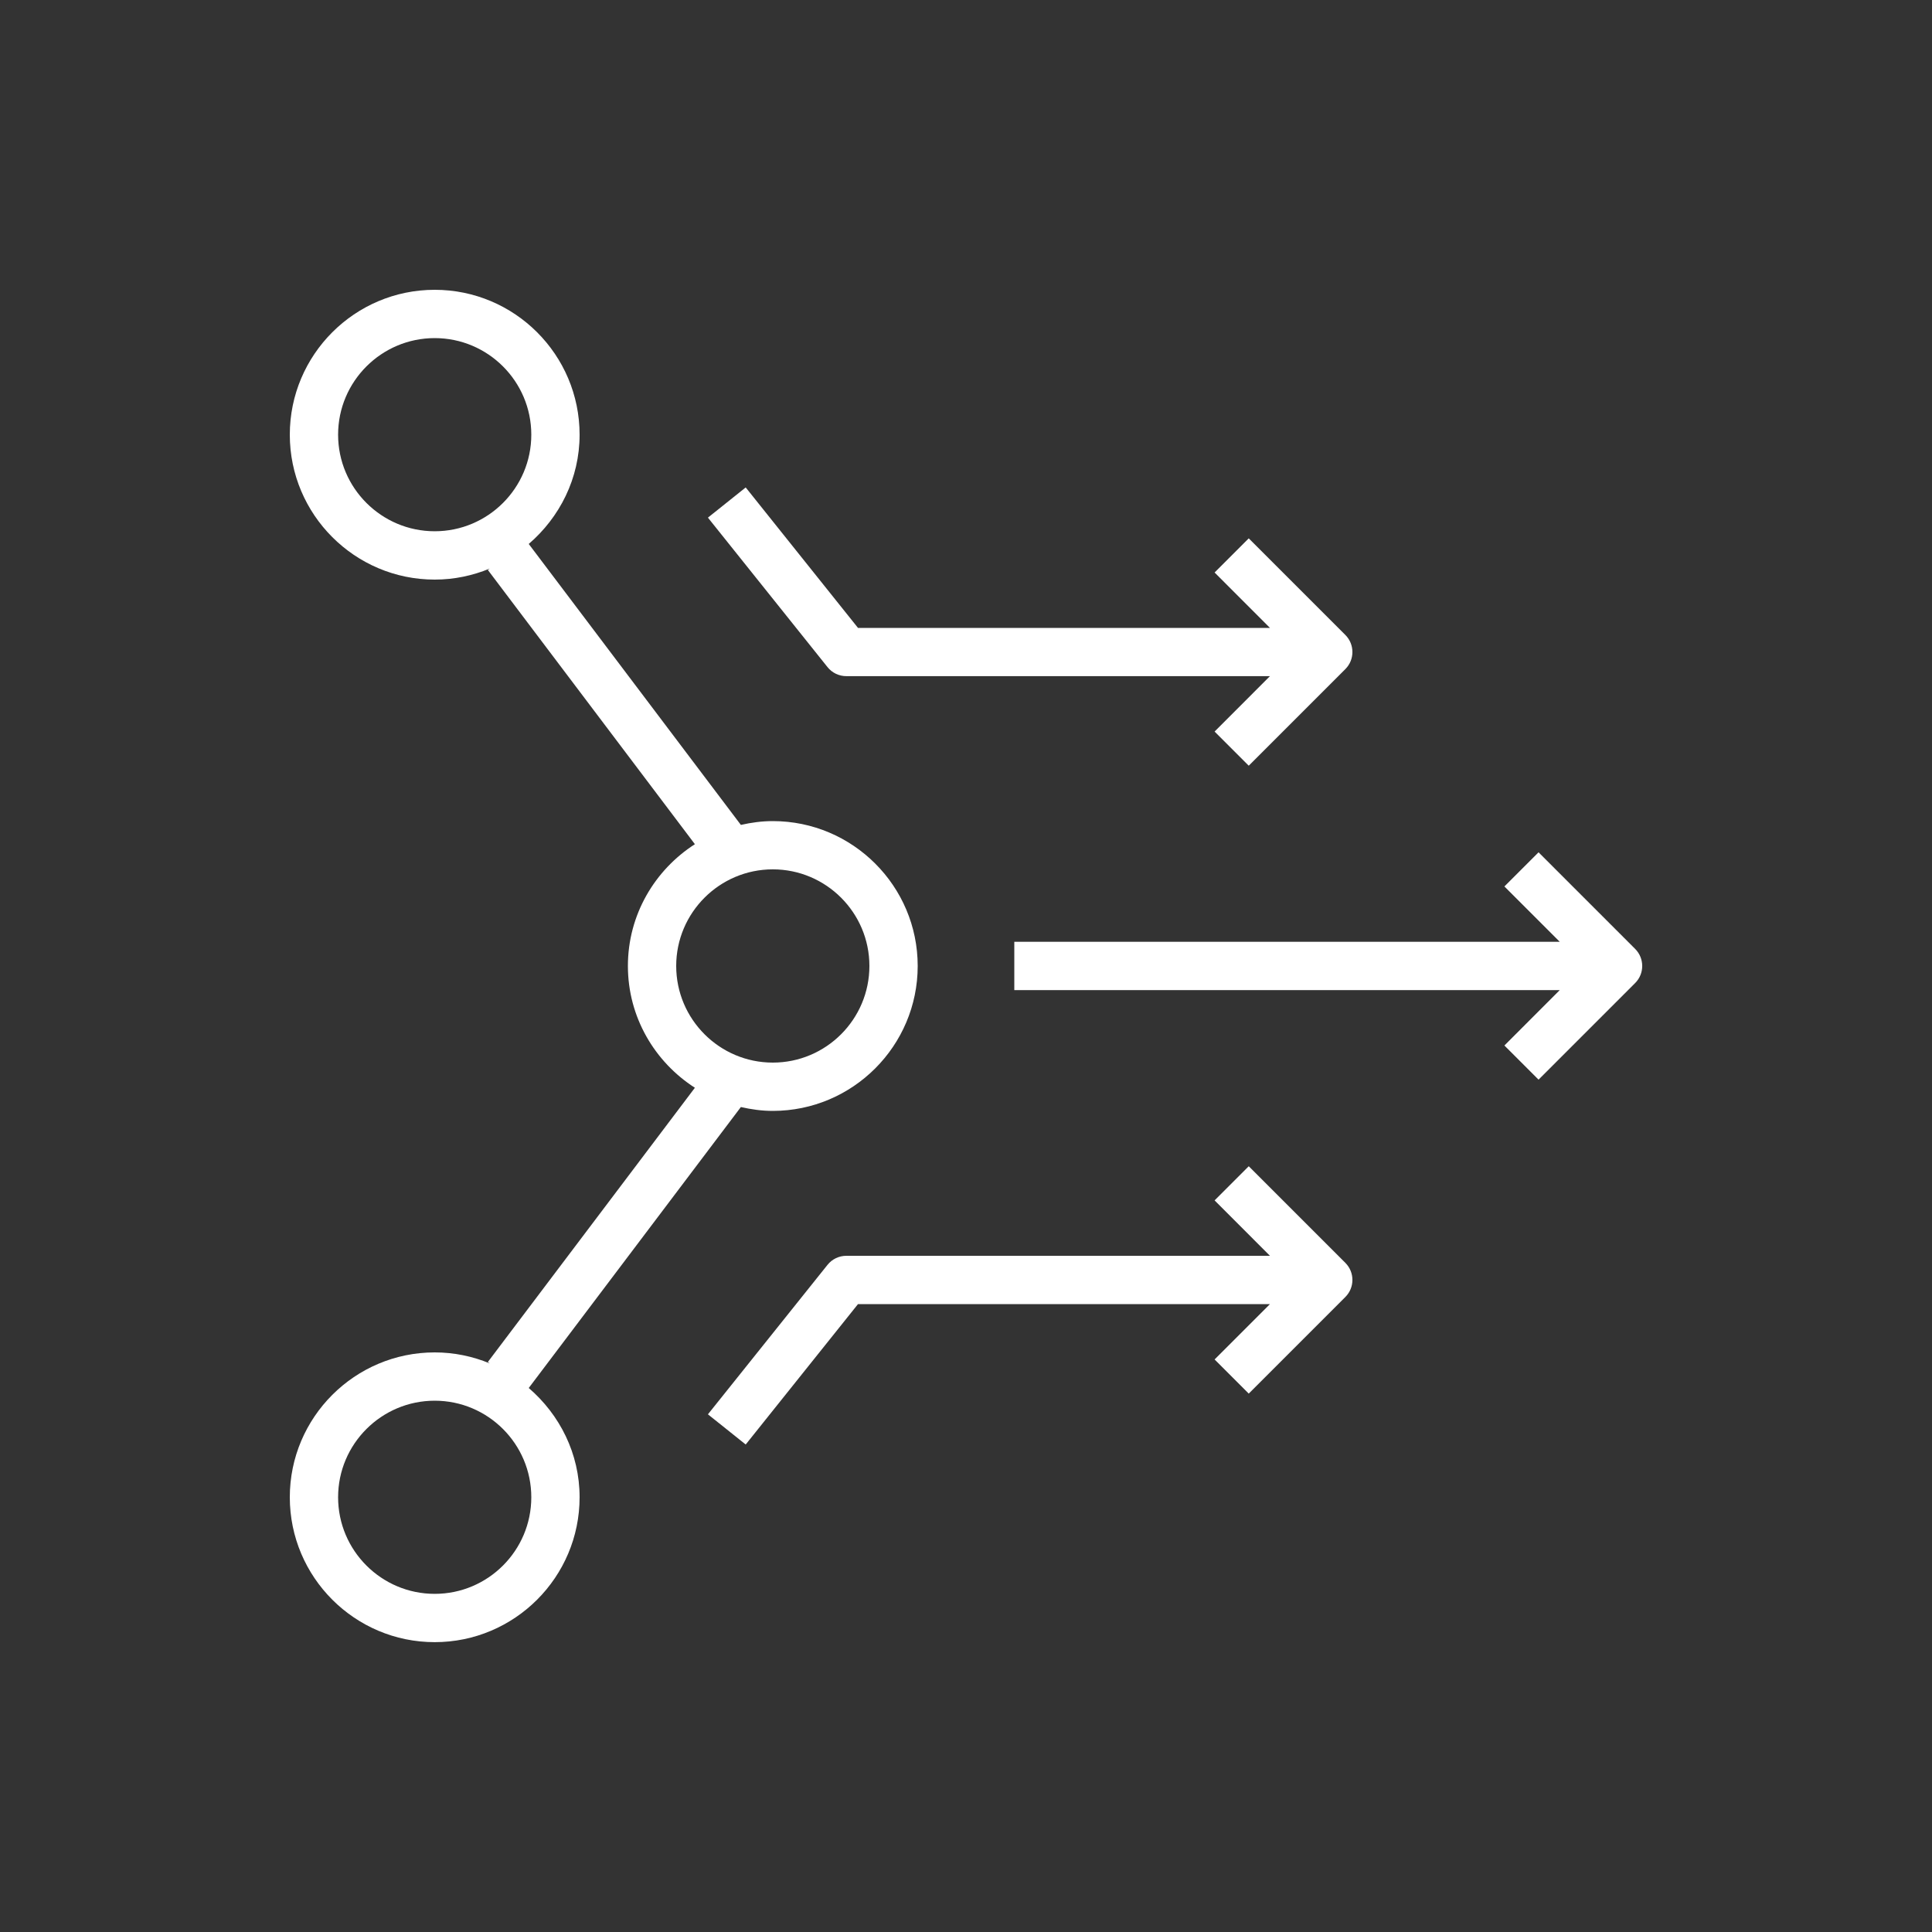 <svg width="40" height="40" viewBox="0 0 40 40" xmlns="http://www.w3.org/2000/svg"><rect x="0" y="0" width="40" height="40" fill="#333333" stroke="none"/>  <g id="Icon-Architecture/32/Arch_AWS-Proton_32" stroke="none" stroke-width="1" fill="none" fill-rule="evenodd">  <g id="Icon-Service/32/AWS-Proton_32" transform="translate(6, 6)" fill="#FFFFFF"> <path d="M11.133,7.812 L8.657,4.717 L9.439,4.092 L11.764,7 L20.293,7 L19.147,5.853 L19.854,5.146 L21.854,7.146 C22.049,7.341 22.049,7.658 21.854,7.853 L19.854,9.853 L19.147,9.146 L20.293,7.999 L11.524,7.999 C11.371,7.999 11.228,7.931 11.133,7.812 L11.133,7.812 Z M21.854,20.146 C22.049,20.341 22.049,20.658 21.854,20.853 L19.854,22.853 L19.147,22.146 L20.293,21 L11.764,21 L9.439,23.907 L8.657,23.282 L11.133,20.187 C11.228,20.068 11.371,20 11.524,20 L20.293,20 L19.147,18.853 L19.854,18.146 L21.854,20.146 Z M27.854,14.353 L25.854,16.353 L25.147,15.646 L26.293,14.499 L15,14.499 L15,13.499 L26.293,13.499 L25.147,12.353 L25.854,11.646 L27.854,13.646 C28.049,13.841 28.049,14.158 27.854,14.353 L27.854,14.353 Z M3,26.999 C1.898,26.999 1,26.103 1,24.999 C1,23.896 1.898,23 3,23 C4.103,23 5,23.896 5,24.999 C5,26.103 4.103,26.999 3,26.999 L3,26.999 Z M10,11.999 C11.103,11.999 12,12.896 12,13.999 C12,15.103 11.103,16 10,16 C8.898,16 8,15.103 8,13.999 C8,12.896 8.898,11.999 10,11.999 L10,11.999 Z M1,3 C1,1.896 1.898,1 3,1 C4.103,1 5,1.896 5,3 C5,4.103 4.103,4.999 3,4.999 C1.898,4.999 1,4.103 1,3 L1,3 Z M4.947,22.737 L9.339,16.92 C9.553,16.969 9.773,17 10,17 C11.654,17 13,15.654 13,13.999 C13,12.345 11.654,11 10,11 C9.773,11 9.553,11.03 9.339,11.079 L4.947,5.262 C5.586,4.712 6,3.907 6,3 C6,1.345 4.654,1.77635684e-15 3,1.77635684e-15 C1.346,1.77635684e-15 0,1.345 0,3 C0,4.654 1.346,6 3,6 C3.404,6 3.787,5.917 4.139,5.772 L4.101,5.801 L8.387,11.478 C7.556,12.012 7,12.94 7,13.999 C7,15.059 7.556,15.987 8.387,16.521 L4.101,22.198 L4.139,22.227 C3.787,22.082 3.404,22 3,22 C1.346,22 0,23.345 0,24.999 C0,26.654 1.346,27.999 3,27.999 C4.654,27.999 6,26.654 6,24.999 C6,24.092 5.586,23.287 4.947,22.737 L4.947,22.737 Z" id="Fill-3"></path> </g> </g></svg>